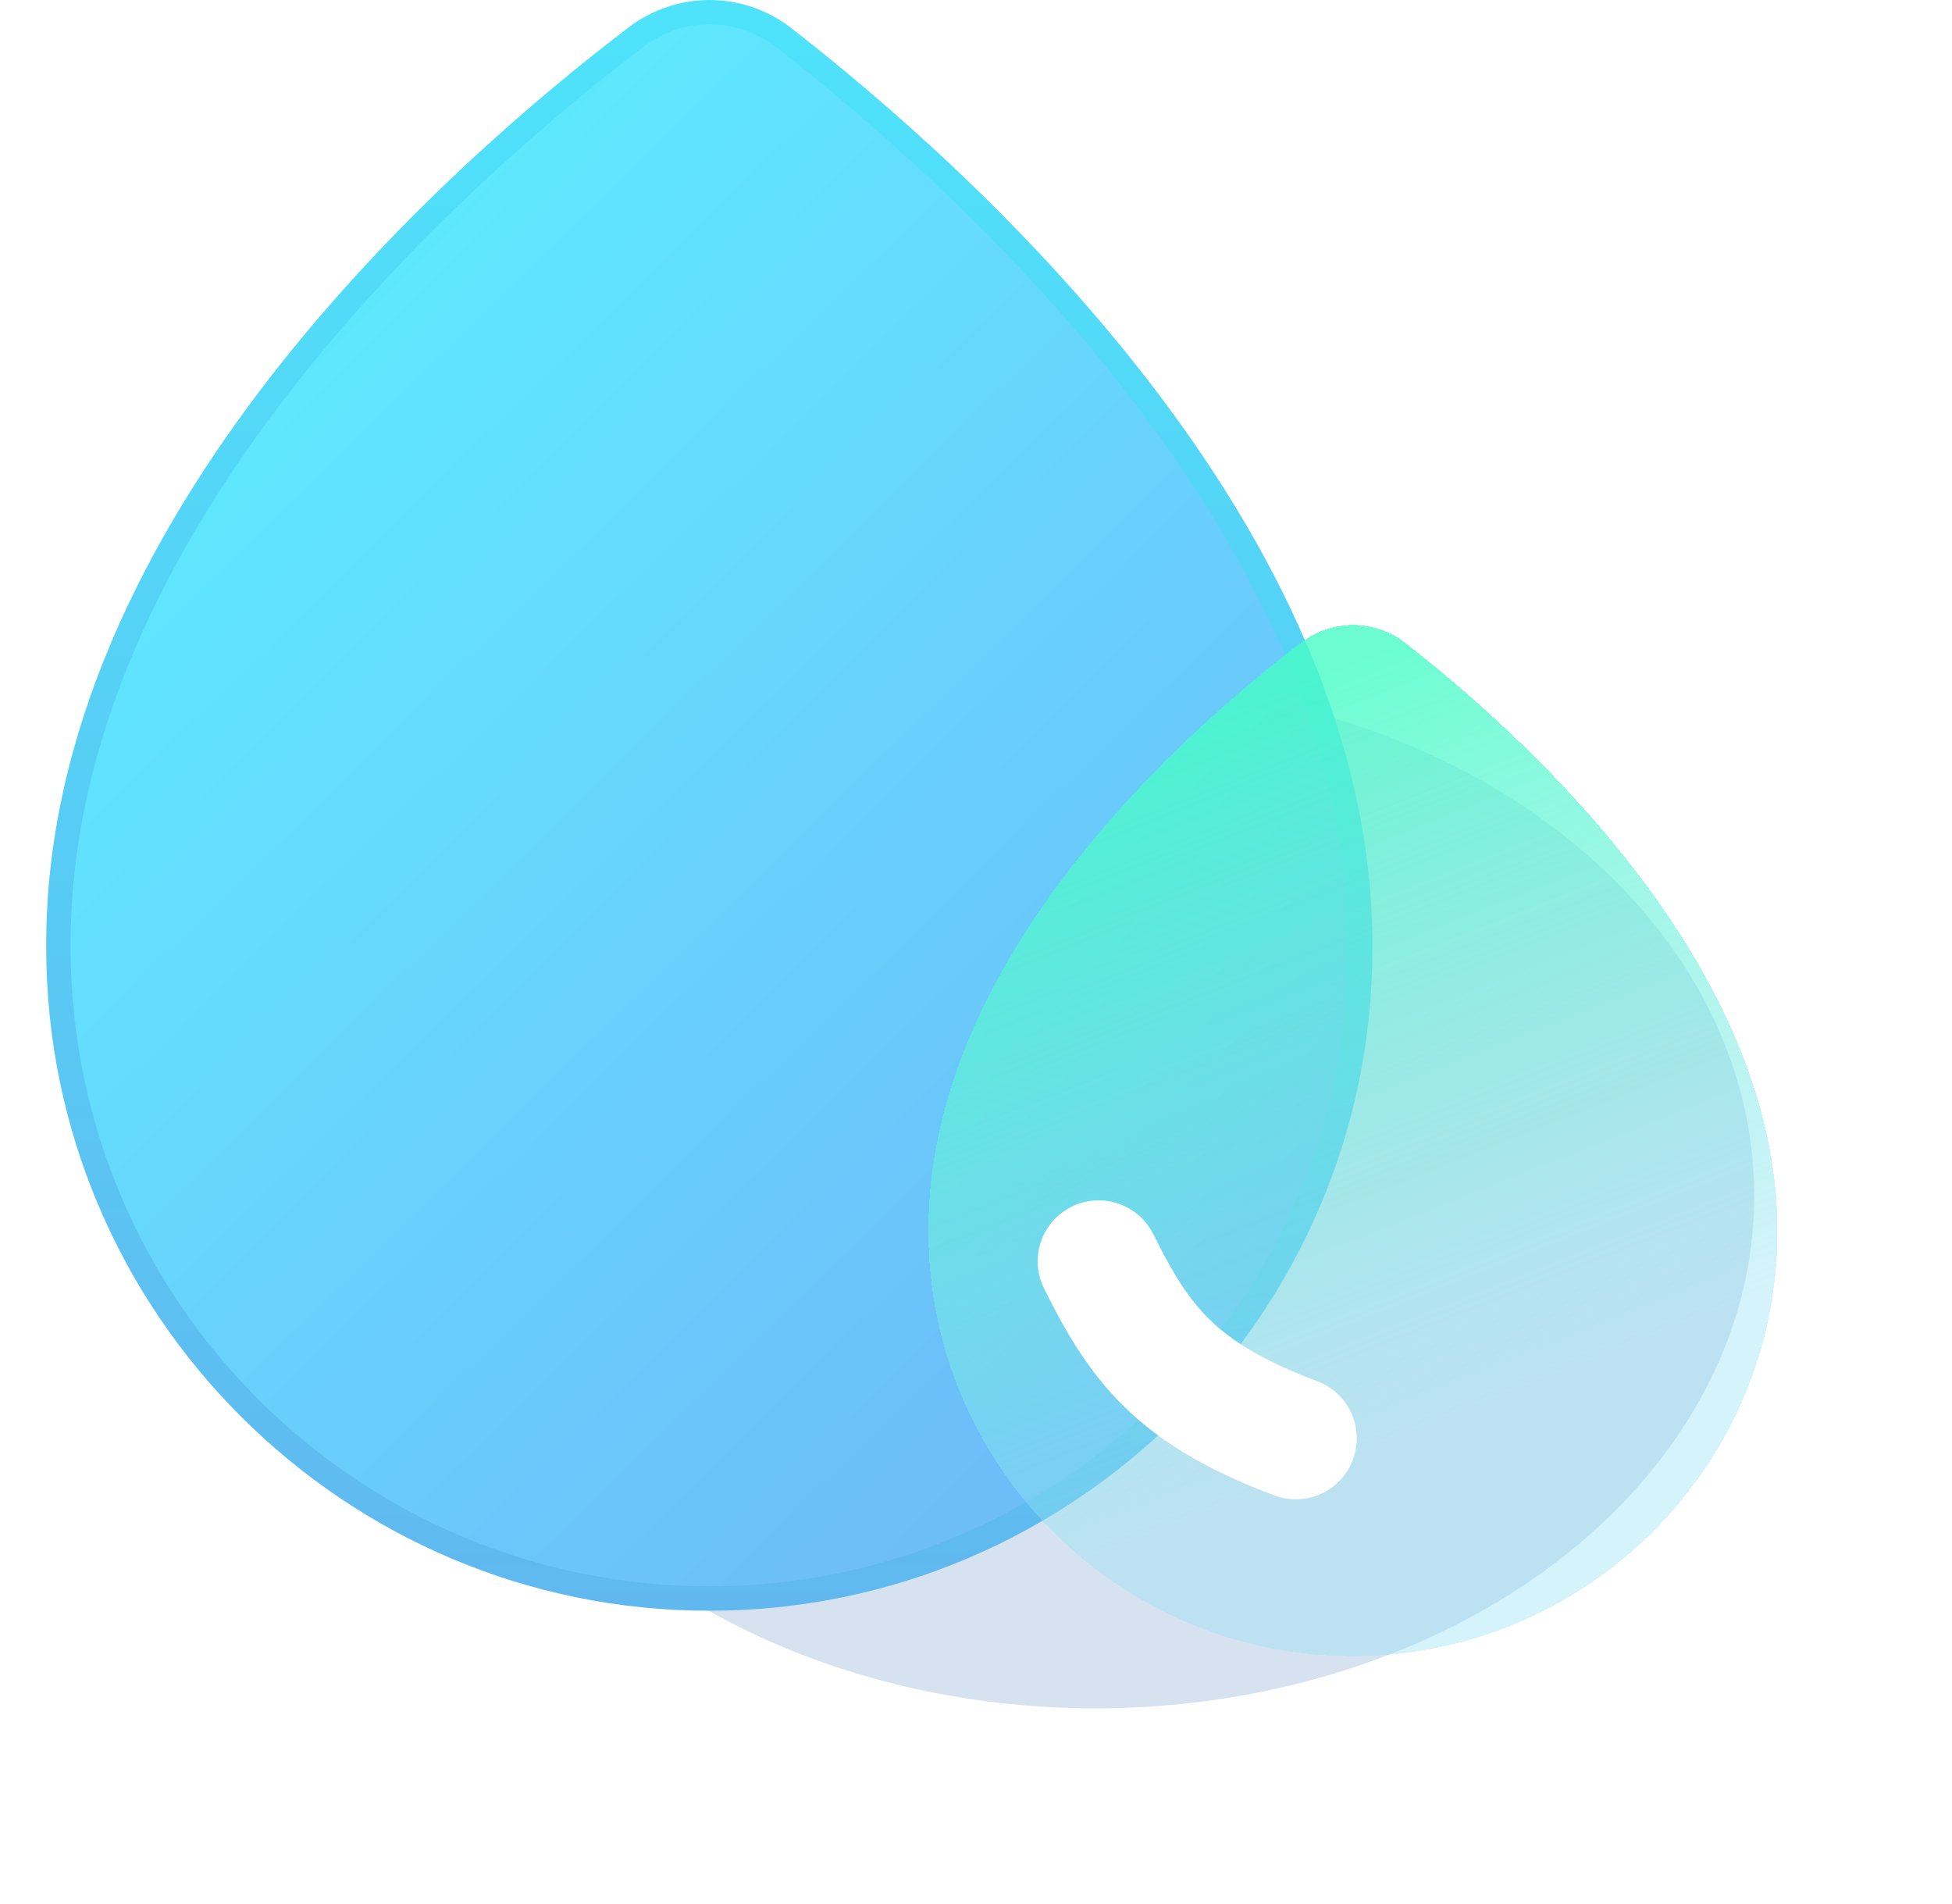 <svg width="40" height="39" viewBox="0 0 40 39" fill="none" xmlns="http://www.w3.org/2000/svg">
<g filter="url(#filter0_f_0_53)">
<ellipse cx="22.447" cy="24.5" rx="13.5" ry="10.5" fill="#D7E2F1"/>
</g>
<path d="M1.197 19.412L1.197 19.411C1.176 15.092 3.223 11.117 5.748 7.865C8.271 4.616 11.25 2.115 13.047 0.75C13.477 0.426 14.001 0.25 14.539 0.25C15.077 0.25 15.6 0.425 16.03 0.749C17.824 2.141 20.801 4.677 23.323 7.94C25.848 11.206 27.895 15.174 27.873 19.433V19.434C27.873 26.765 21.889 32.75 14.535 32.75C7.182 32.75 1.197 26.765 1.197 19.412Z" fill="url(#paint0_linear_0_53)" stroke="url(#paint1_linear_0_53)" stroke-width="0.5"/>
<g filter="url(#filter1_bdi_0_53)">
<path d="M26.423 32.93C21.628 32.93 17.725 29.027 17.725 24.232C17.696 18.6 23.062 13.914 25.374 12.157C25.677 11.928 26.046 11.805 26.426 11.805C26.805 11.805 27.174 11.928 27.477 12.157C29.785 13.947 35.15 18.691 35.122 24.246C35.122 29.027 31.219 32.93 26.423 32.93Z" fill="url(#paint2_linear_0_53)" fill-opacity="0.8" shape-rendering="crispEdges"/>
</g>
<g filter="url(#filter2_di_0_53)">
<path fill-rule="evenodd" clip-rule="evenodd" d="M21.955 24.124C22.572 23.816 23.323 24.066 23.632 24.683C24.032 25.485 24.346 26.002 24.786 26.433C25.22 26.857 25.854 27.27 26.991 27.697C27.638 27.939 27.965 28.659 27.723 29.306C27.481 29.952 26.76 30.28 26.114 30.037C24.766 29.532 23.795 28.961 23.038 28.22C22.287 27.486 21.824 26.657 21.396 25.802C21.087 25.184 21.337 24.433 21.955 24.124Z" fill="white"/>
</g>
<defs>
<filter id="filter0_f_0_53" x="4.947" y="10" width="35" height="29" filterUnits="userSpaceOnUse" color-interpolation-filters="sRGB">
<feFlood flood-opacity="0" result="BackgroundImageFix"/>
<feBlend mode="normal" in="SourceGraphic" in2="BackgroundImageFix" result="shape"/>
<feGaussianBlur stdDeviation="2" result="effect1_foregroundBlur_0_53"/>
</filter>
<filter id="filter1_bdi_0_53" x="13.725" y="7.805" width="25.397" height="29.125" filterUnits="userSpaceOnUse" color-interpolation-filters="sRGB">
<feFlood flood-opacity="0" result="BackgroundImageFix"/>
<feGaussianBlur in="BackgroundImageFix" stdDeviation="2"/>
<feComposite in2="SourceAlpha" operator="in" result="effect1_backgroundBlur_0_53"/>
<feColorMatrix in="SourceAlpha" type="matrix" values="0 0 0 0 0 0 0 0 0 0 0 0 0 0 0 0 0 0 127 0" result="hardAlpha"/>
<feOffset dx="0.5" dy="0.5"/>
<feComposite in2="hardAlpha" operator="out"/>
<feColorMatrix type="matrix" values="0 0 0 0 0.805 0 0 0 0 0.981 0 0 0 0 0.987 0 0 0 1 0"/>
<feBlend mode="normal" in2="effect1_backgroundBlur_0_53" result="effect2_dropShadow_0_53"/>
<feBlend mode="normal" in="SourceGraphic" in2="effect2_dropShadow_0_53" result="shape"/>
<feColorMatrix in="SourceAlpha" type="matrix" values="0 0 0 0 0 0 0 0 0 0 0 0 0 0 0 0 0 0 127 0" result="hardAlpha"/>
<feOffset dx="0.8" dy="0.5"/>
<feComposite in2="hardAlpha" operator="arithmetic" k2="-1" k3="1"/>
<feColorMatrix type="matrix" values="0 0 0 0 0.809 0 0 0 0 0.981 0 0 0 0 0.994 0 0 0 1 0"/>
<feBlend mode="normal" in2="shape" result="effect3_innerShadow_0_53"/>
</filter>
<filter id="filter2_di_0_53" x="19.264" y="22.992" width="10.539" height="10.125" filterUnits="userSpaceOnUse" color-interpolation-filters="sRGB">
<feFlood flood-opacity="0" result="BackgroundImageFix"/>
<feColorMatrix in="SourceAlpha" type="matrix" values="0 0 0 0 0 0 0 0 0 0 0 0 0 0 0 0 0 0 127 0" result="hardAlpha"/>
<feOffset dy="1"/>
<feGaussianBlur stdDeviation="1"/>
<feComposite in2="hardAlpha" operator="out"/>
<feColorMatrix type="matrix" values="0 0 0 0 0.361 0 0 0 0 0.75 0 0 0 0 0.941 0 0 0 0.5 0"/>
<feBlend mode="normal" in2="BackgroundImageFix" result="effect1_dropShadow_0_53"/>
<feBlend mode="normal" in="SourceGraphic" in2="effect1_dropShadow_0_53" result="shape"/>
<feColorMatrix in="SourceAlpha" type="matrix" values="0 0 0 0 0 0 0 0 0 0 0 0 0 0 0 0 0 0 127 0" result="hardAlpha"/>
<feOffset dy="-0.4"/>
<feGaussianBlur stdDeviation="0.3"/>
<feComposite in2="hardAlpha" operator="arithmetic" k2="-1" k3="1"/>
<feColorMatrix type="matrix" values="0 0 0 0 0.333 0 0 0 0 0.784 0 0 0 0 0.675 0 0 0 0.4 0"/>
<feBlend mode="normal" in2="shape" result="effect2_innerShadow_0_53"/>
</filter>
<linearGradient id="paint0_linear_0_53" x1="4.492" y1="3.667" x2="25.422" y2="25.049" gradientUnits="userSpaceOnUse">
<stop stop-color="#59EEFD"/>
<stop offset="0.364" stop-color="#65DCFE"/>
<stop offset="1" stop-color="#6DBDF9"/>
</linearGradient>
<linearGradient id="paint1_linear_0_53" x1="14.535" y1="0" x2="14.535" y2="33" gradientUnits="userSpaceOnUse">
<stop stop-color="#4EE3FB"/>
<stop offset="1" stop-color="#60B8EF"/>
</linearGradient>
<linearGradient id="paint2_linear_0_53" x1="18.947" y1="15.5" x2="24.489" y2="29.56" gradientUnits="userSpaceOnUse">
<stop stop-color="#46FDC6"/>
<stop offset="1" stop-color="#93E2F3" stop-opacity="0.5"/>
</linearGradient>
</defs>
</svg>
